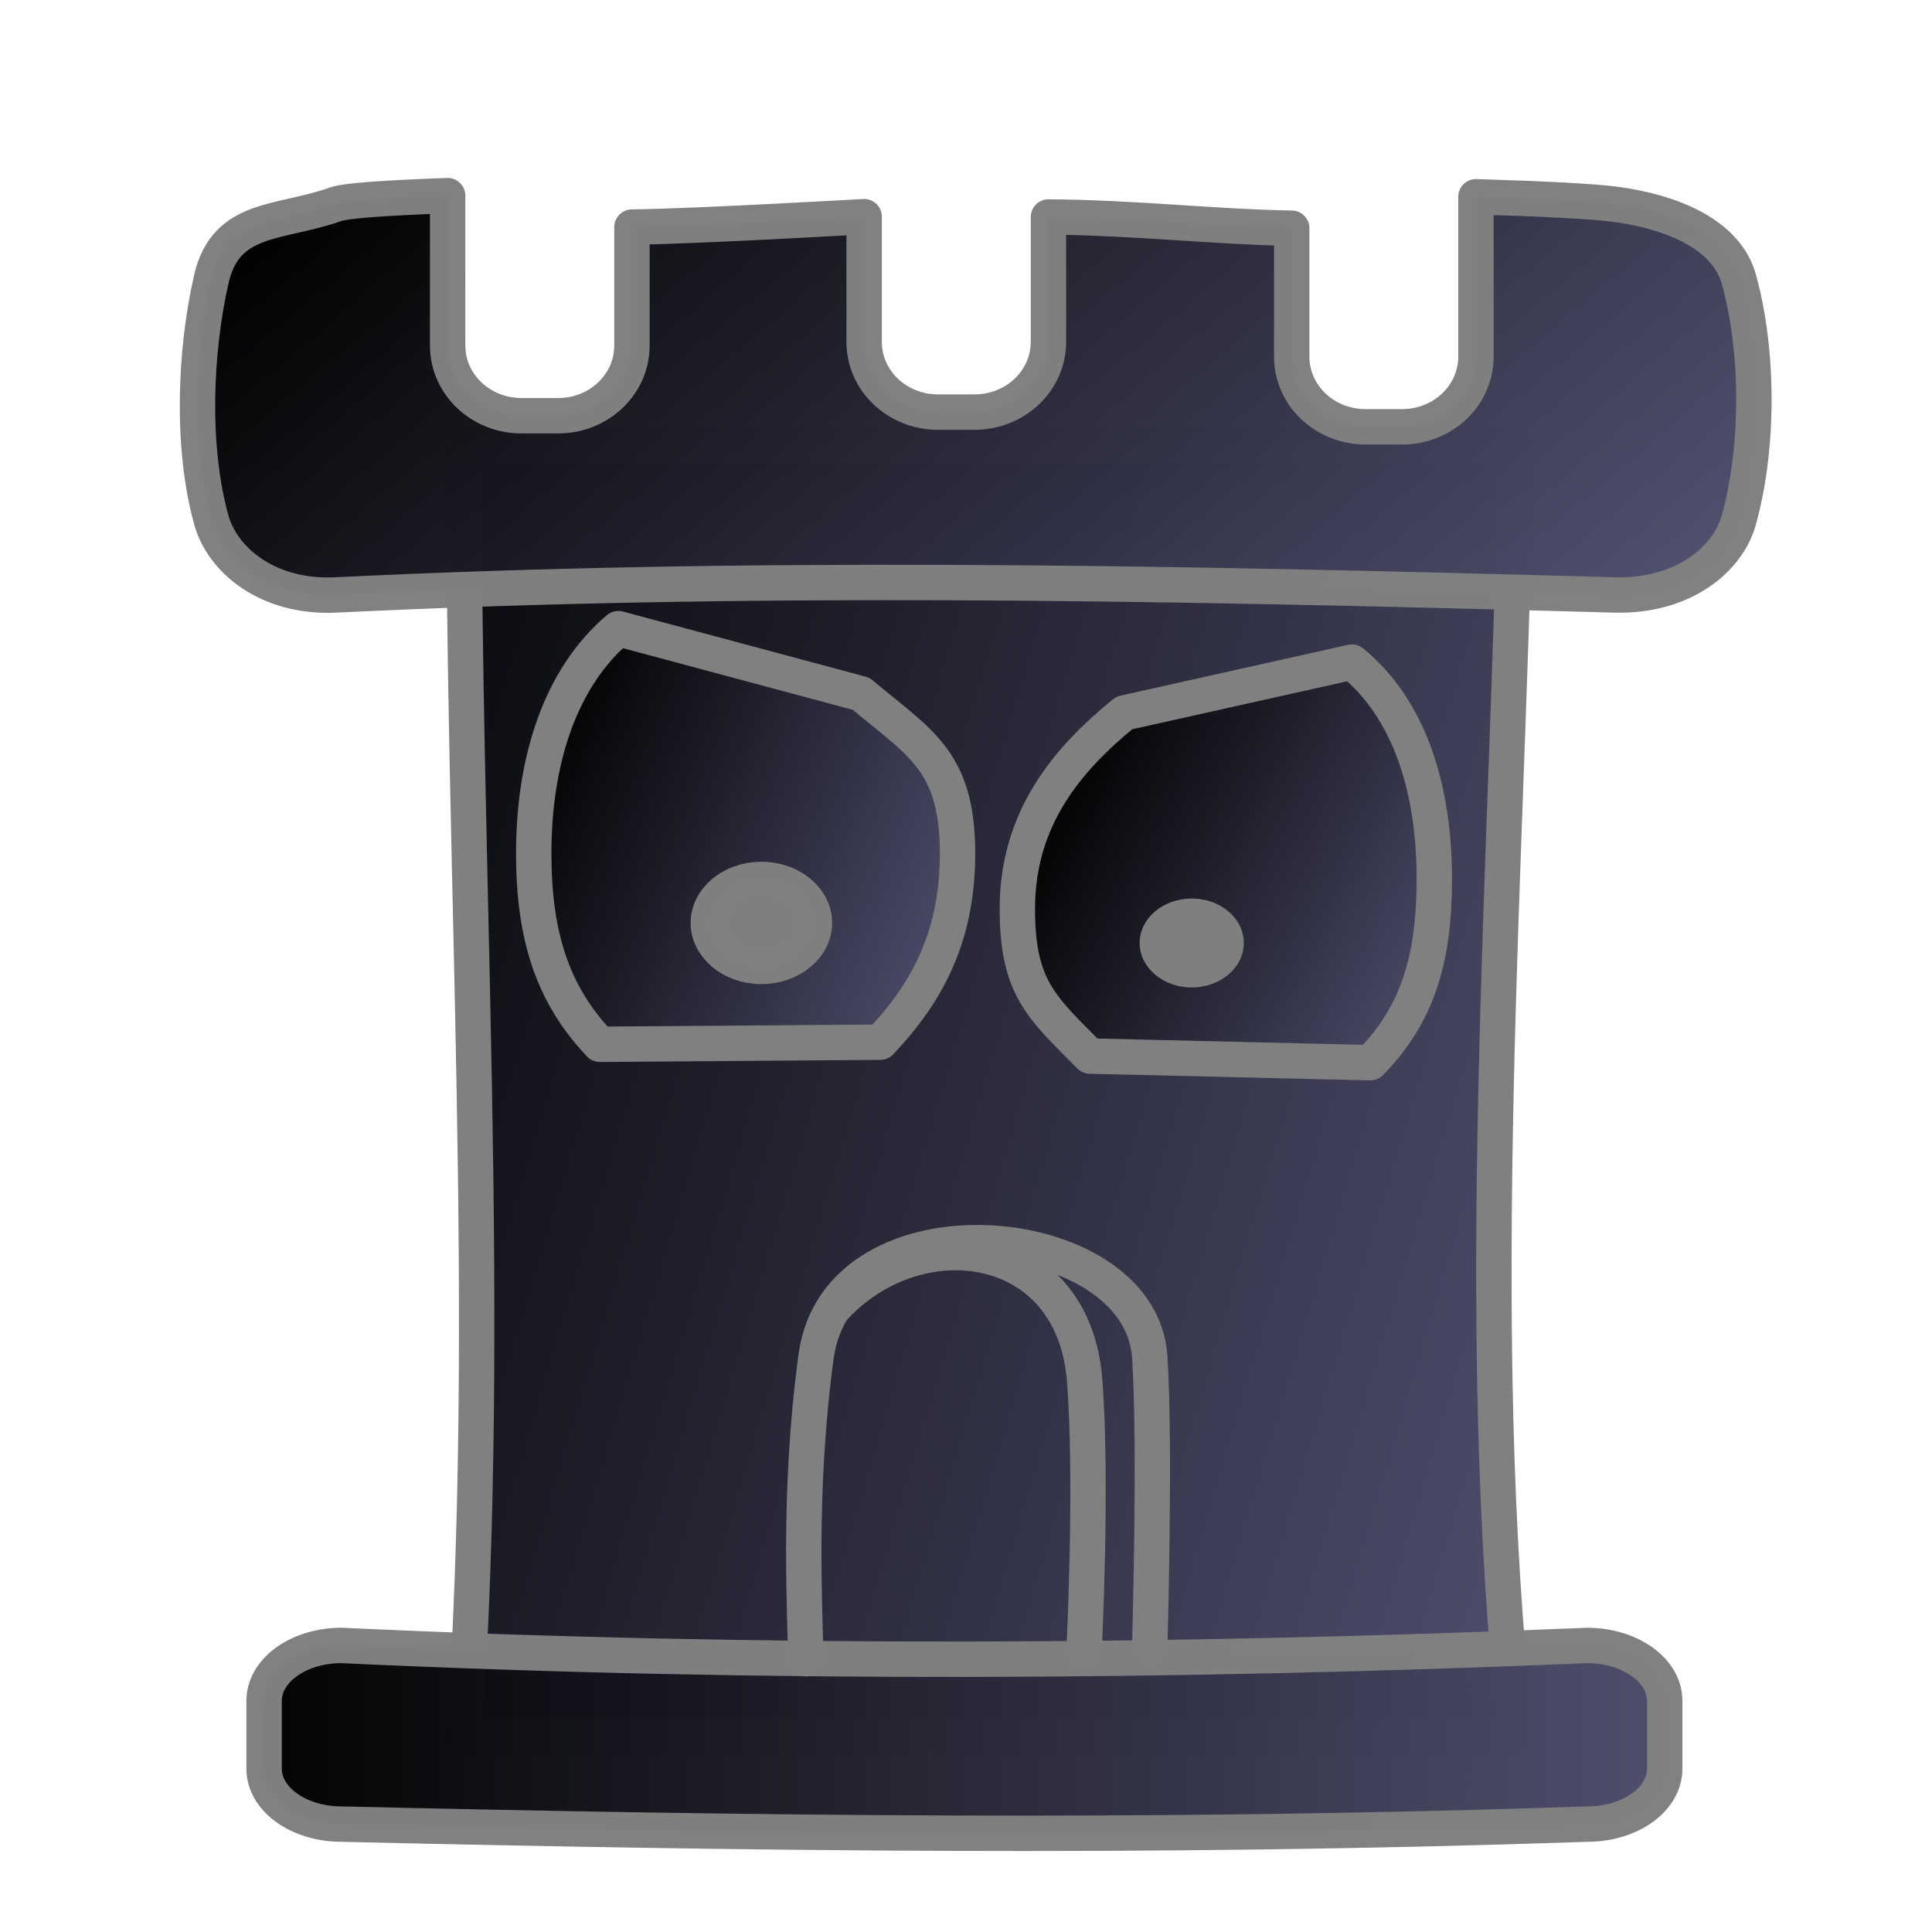 <?xml version="1.0" encoding="UTF-8" standalone="no"?>
<svg
   xmlns:dc="http://purl.org/dc/elements/1.1/"
   xmlns:cc="http://creativecommons.org/ns#"
   xmlns:rdf="http://www.w3.org/1999/02/22-rdf-syntax-ns#"
   xmlns:svg="http://www.w3.org/2000/svg"
   xmlns="http://www.w3.org/2000/svg"
   xmlns:xlink="http://www.w3.org/1999/xlink"
   xmlns:sodipodi="http://sodipodi.sourceforge.net/DTD/sodipodi-0.dtd"
   xmlns:inkscape="http://www.inkscape.org/namespaces/inkscape"
   width="52.917mm"
   height="52.917mm"
   viewBox="0 0 52.917 52.917"
   version="1.1"
   id="svg1256"
   inkscape:version="1.0.1 (3bc2e813f5, 2020-09-07)"
   sodipodi:docname="br.svg">
  <defs
     id="defs1250">
    <linearGradient
       id="linearGradientBlackPieces">
      <stop
         style="stop-color:#000000;stop-opacity:1"
         offset="0"
         id="stop2509-4" />
      <stop
         style="stop-color:#505070;stop-opacity:1"
         offset="1"
         id="stop2511-6" />
    </linearGradient>
    <linearGradient
       id="linearGradientBlackPiecesBorder">
      <stop
         style="stop-color:#808080;stop-opacity:1;"
         offset="0"
         id="stop11490" />
      <stop
         style="stop-color:#808080;stop-opacity:1;"
         offset="1"
         id="stop11492" />
    </linearGradient>
    <linearGradient
       inkscape:collect="always"
       xlink:href="#linearGradientBlackPieces"
       id="linearGradient4315"
       x1="13.156"
       y1="426.9"
       x2="759.89"
       y2="674.653"
       gradientUnits="userSpaceOnUse"
       gradientTransform="matrix(0.206,0,0,0.229,410.35,-1.077)" />
    <linearGradient
       inkscape:collect="always"
       xlink:href="#linearGradientBlackPiecesBorder"
       id="linearGradient11964"
       x1="445.497"
       y1="112.722"
       x2="557.889"
       y2="112.722"
       gradientUnits="userSpaceOnUse" />
    <linearGradient
       inkscape:collect="always"
       xlink:href="#linearGradientBlackPieces"
       id="linearGradient2440"
       x1="458.298"
       y1="411.125"
       x2="667.427"
       y2="514.292"
       gradientUnits="userSpaceOnUse"
       gradientTransform="matrix(0.215,0,0,0.2,407.066,2.055)" />
    <linearGradient
       inkscape:collect="always"
       xlink:href="#linearGradientBlackPiecesBorder"
       id="linearGradient11962"
       x1="502.691"
       y1="89.134"
       x2="549.447"
       y2="89.134"
       gradientUnits="userSpaceOnUse" />
    <linearGradient
       inkscape:collect="always"
       xlink:href="#linearGradientBlackPieces"
       id="linearGradient2446"
       gradientUnits="userSpaceOnUse"
       x1="442.087"
       y1="413.311"
       x2="667.427"
       y2="504.292"
       gradientTransform="matrix(0.215,0,0,0.207,356.417,-3.803)" />
    <linearGradient
       inkscape:collect="always"
       xlink:href="#linearGradientBlackPiecesBorder"
       id="linearGradient11960"
       x1="452.707"
       y1="86.454"
       x2="500.169"
       y2="86.454"
       gradientUnits="userSpaceOnUse" />
    <linearGradient
       inkscape:collect="always"
       xlink:href="#linearGradientBlackPieces"
       id="linearGradient5753"
       gradientUnits="userSpaceOnUse"
       gradientTransform="matrix(0.229,0,0,0.201,401.524,17.3)"
       x1="102"
       y1="801.667"
       x2="769.667"
       y2="801.667" />
    <linearGradient
       inkscape:collect="always"
       xlink:href="#linearGradientBlackPiecesBorder"
       id="linearGradient11958"
       x1="424.838"
       y1="179.778"
       x2="573.26"
       y2="179.778"
       gradientUnits="userSpaceOnUse" />
    <linearGradient
       inkscape:collect="always"
       xlink:href="#linearGradientBlackPieces"
       id="linearGradient13034"
       gradientUnits="userSpaceOnUse"
       gradientTransform="matrix(0.229,0,0,0.181,403.445,17.396)"
       x1="296.448"
       y1="-160.702"
       x2="739.723"
       y2="253.506" />
    <linearGradient
       inkscape:collect="always"
       xlink:href="#linearGradientBlackPiecesBorder"
       id="linearGradient11956"
       x1="417.953"
       y1="40.868"
       x2="582.476"
       y2="40.868"
       gradientUnits="userSpaceOnUse" />
    <linearGradient
       inkscape:collect="always"
       xlink:href="#linearGradientBlackPiecesBorder"
       id="linearGradient12922"
       x1="367.336"
       y1="340.25"
       x2="430.368"
       y2="340.25"
       gradientUnits="userSpaceOnUse" />
    <linearGradient
       inkscape:collect="always"
       xlink:href="#linearGradientBlackPiecesBorder"
       id="linearGradient11950"
       x1="480.615"
       y1="149.941"
       x2="520.302"
       y2="149.941"
       gradientUnits="userSpaceOnUse" />
    <linearGradient
       inkscape:collect="always"
       xlink:href="#linearGradientBlackPiecesBorder"
       id="linearGradient11948"
       x1="483.785"
       y1="150.075"
       x2="513.654"
       y2="150.075"
       gradientUnits="userSpaceOnUse" />
    <linearGradient
       inkscape:collect="always"
       xlink:href="#linearGradientBlackPiecesBorder"
       id="linearGradient2428"
       gradientUnits="userSpaceOnUse"
       x1="367.336"
       y1="340.25"
       x2="430.368"
       y2="340.25" />
    <linearGradient
       inkscape:collect="always"
       xlink:href="#linearGradientBlackPiecesBorder"
       id="linearGradient2430"
       gradientUnits="userSpaceOnUse"
       x1="367.336"
       y1="340.25"
       x2="430.368"
       y2="340.25" />
  </defs>
  <sodipodi:namedview
     id="base"
     pagecolor="#ffffff"
     bordercolor="#666666"
     borderopacity="1.0"
     inkscape:pageopacity="0.0"
     inkscape:pageshadow="2"
     inkscape:zoom="0.42880795"
     inkscape:cx="210.82627"
     inkscape:cy="324.18531"
     inkscape:document-units="mm"
     inkscape:current-layer="layer1"
     inkscape:document-rotation="0"
     showgrid="false"
     inkscape:window-width="1920"
     inkscape:window-height="1137"
     inkscape:window-x="-8"
     inkscape:window-y="-8"
     inkscape:window-maximized="1"
     fit-margin-top="0"
     fit-margin-left="0"
     fit-margin-right="0"
     fit-margin-bottom="0" />
  <g
     inkscape:label="Capa 1"
     inkscape:groupmode="layer"
     id="layer1"
     transform="translate(-50.052,-62.393)">
    <g
       id="BlackRook"
       transform="matrix(0.265,0,0,0.265,-55.781,62.393)">
      <rect
         y="0"
         x="400"
         height="200"
         width="200"
         id="rect8054-6"
         style="fill:none;stroke:none" />
      <path
         inkscape:connector-curvature="0"
         sodipodi:nodetypes="ccccc"
         id="rect2553"
         d="m 447.334,45.915 c -0.181,44.191 3.023,90.149 0,133.614 H 556.061 c -4.735,-43.044 -0.775,-90.615 0,-133.614 z"
         style="fill:url(#linearGradient4315);fill-opacity:1;stroke:url(#linearGradient11964);stroke-width:3.657;stroke-linecap:round;stroke-linejoin:round;stroke-miterlimit:4;stroke-dasharray:none;stroke-opacity:1" />
      <path
         inkscape:connector-curvature="0"
         sodipodi:nodetypes="csccscc"
         id="path1327"
         d="m 515.563,73.688 c -5.964,4.866 -11.043,10.941 -11.043,20.262 0,8.287 2.619,10.237 7.498,15.201 l 28.988,0.686 c 4.88,-4.964 6.612,-10.708 6.612,-18.996 0,-9.321 -2.551,-17.542 -8.515,-22.408 z"
         style="fill:url(#linearGradient2440);fill-opacity:1;stroke:url(#linearGradient11962);stroke-width:3.657;stroke-linecap:round;stroke-linejoin:round;stroke-miterlimit:4;stroke-dasharray:none;stroke-opacity:1" />
      <path
         inkscape:connector-curvature="0"
         sodipodi:nodetypes="csccscc"
         style="fill:url(#linearGradient2446);fill-opacity:1;stroke:url(#linearGradient11960);stroke-width:3.657;stroke-linecap:round;stroke-linejoin:round;stroke-miterlimit:4;stroke-dasharray:none;stroke-opacity:1"
         d="m 463.279,64.974 c -5.964,5.042 -8.744,13.561 -8.744,23.219 0,8.587 1.954,14.599 6.834,19.743 l 28.988,-0.218 c 4.88,-5.144 7.983,-10.938 7.983,-19.525 -10e-6,-9.658 -3.999,-11.447 -9.964,-16.489 z"
         id="path2442" />
      <path
         inkscape:connector-curvature="0"
         sodipodi:nodetypes="cccccccccc"
         id="rect4830"
         d="m 434.381,170.071 c -4.302,0.116 -7.714,2.628 -7.714,5.729 v 7.007 c 0,3.175 3.582,5.729 8.029,5.729 41.293,0.946 83.159,1.554 128.707,0 4.447,0 8.029,-2.553 8.029,-5.729 v -7.007 c 0,-3.175 -3.582,-5.729 -8.029,-5.729 -42.235,1.763 -85.036,2.031 -128.707,0 -0.104,0 -0.211,-0.003 -0.314,0 z"
         style="opacity:0.99;fill:url(#linearGradient5753);fill-opacity:1;fill-rule:evenodd;stroke:url(#linearGradient11958);stroke-width:3.657;stroke-linecap:round;stroke-linejoin:round;stroke-miterlimit:4;stroke-dasharray:none;stroke-dashoffset:0;stroke-opacity:1" />
      <path
         inkscape:connector-curvature="0"
         sodipodi:nodetypes="ccccccssssssssccccccccccccc"
         id="rect5730"
         d="m 464.686,23.471 v 12.236 c 0,4.025 -3.407,7.264 -7.643,7.264 h -3.757 c -4.236,0 -7.65,-3.239 -7.65,-7.264 V 20.221 C 439.317,20.443 435.121,20.737 434.1,21.1 c -5.795,2.061 -11.377,1.175 -12.879,7.714 -1.739,7.572 -2.092,17.47 0,24.964 1.127,4.038 5.755,8.06 12.879,7.714 41.879,-2.03 82.869,-1.382 132.1,0 7.13,0.202 11.751,-3.676 12.879,-7.714 2.092,-7.494 2.092,-17.47 0,-24.964 C 577.951,24.776 573.257,22.028 566.2,21.1 563.96,20.806 558.867,20.547 551.921,20.336 V 36.85 c 0,4.025 -3.407,7.264 -7.643,7.264 h -3.757 c -4.236,0 -7.643,-3.239 -7.643,-7.264 V 23.586 c -7.811,-0.118 -16.395,-1.113 -25.143,-1.157 v 12.9 c 0,4.025 -3.414,7.264 -7.65,7.264 h -3.757 c -4.236,-1e-5 -7.643,-3.239 -7.643,-7.264 V 22.393 c -0.038,6e-5 -17.132,0.991 -24,1.079 z"
         style="opacity:0.99;fill:url(#linearGradient13034);fill-opacity:1;fill-rule:evenodd;stroke:url(#linearGradient11956);stroke-width:3.657;stroke-linecap:round;stroke-linejoin:round;stroke-miterlimit:4;stroke-dasharray:none;stroke-dashoffset:0;stroke-opacity:1" />
      <ellipse
         style="opacity:0.99;fill:url(#linearGradient2428);fill-opacity:1;fill-rule:evenodd;stroke:url(#linearGradient2430);stroke-width:16.628;stroke-linecap:round;stroke-linejoin:round;stroke-miterlimit:4;stroke-dasharray:none;stroke-dashoffset:0;stroke-opacity:1"
         id="path5797-01"
         transform="matrix(0.232,0,0,0.208,385.531,24.619)"
         cx="398.852"
         cy="340.25"
         rx="23.202"
         ry="22.097" />
      <ellipse
         transform="matrix(0.232,0,0,0.208,430.01,26.692)"
         id="path5758"
         style="opacity:0.99;fill:url(#linearGradient12922);fill-opacity:1;fill-rule:evenodd;stroke:url(#linearGradient12922);stroke-width:16.628;stroke-linecap:round;stroke-linejoin:round;stroke-miterlimit:4;stroke-dasharray:none;stroke-dashoffset:0;stroke-opacity:1"
         cx="398.852"
         cy="340.25"
         rx="23.202"
         ry="22.097" />
      <path
         inkscape:connector-curvature="0"
         sodipodi:nodetypes="cssc"
         id="path5000"
         d="m 482.641,171.446 c 0,-4.31 -0.879,-16.785 1.077,-31.247 2.304,-17.033 33.496,-14.277 34.48,0 0.619,8.982 0,30.17 0,30.17"
         style="fill:none;stroke:url(#linearGradient11950);stroke-width:3.657;stroke-linecap:round;stroke-linejoin:round;stroke-miterlimit:4;stroke-dasharray:none;stroke-opacity:1" />
      <path
         inkscape:connector-curvature="0"
         sodipodi:nodetypes="csc"
         id="path5903"
         d="m 485.614,135.127 c 8.62,-9.338 24.716,-7.326 25.86,7.542 0.829,10.773 -0.065,28.015 -0.065,28.015"
         style="fill:none;stroke:url(#linearGradient11948);stroke-width:3.657;stroke-linecap:round;stroke-linejoin:round;stroke-miterlimit:4;stroke-dasharray:none;stroke-opacity:1" />
    </g>
  </g>
</svg>
